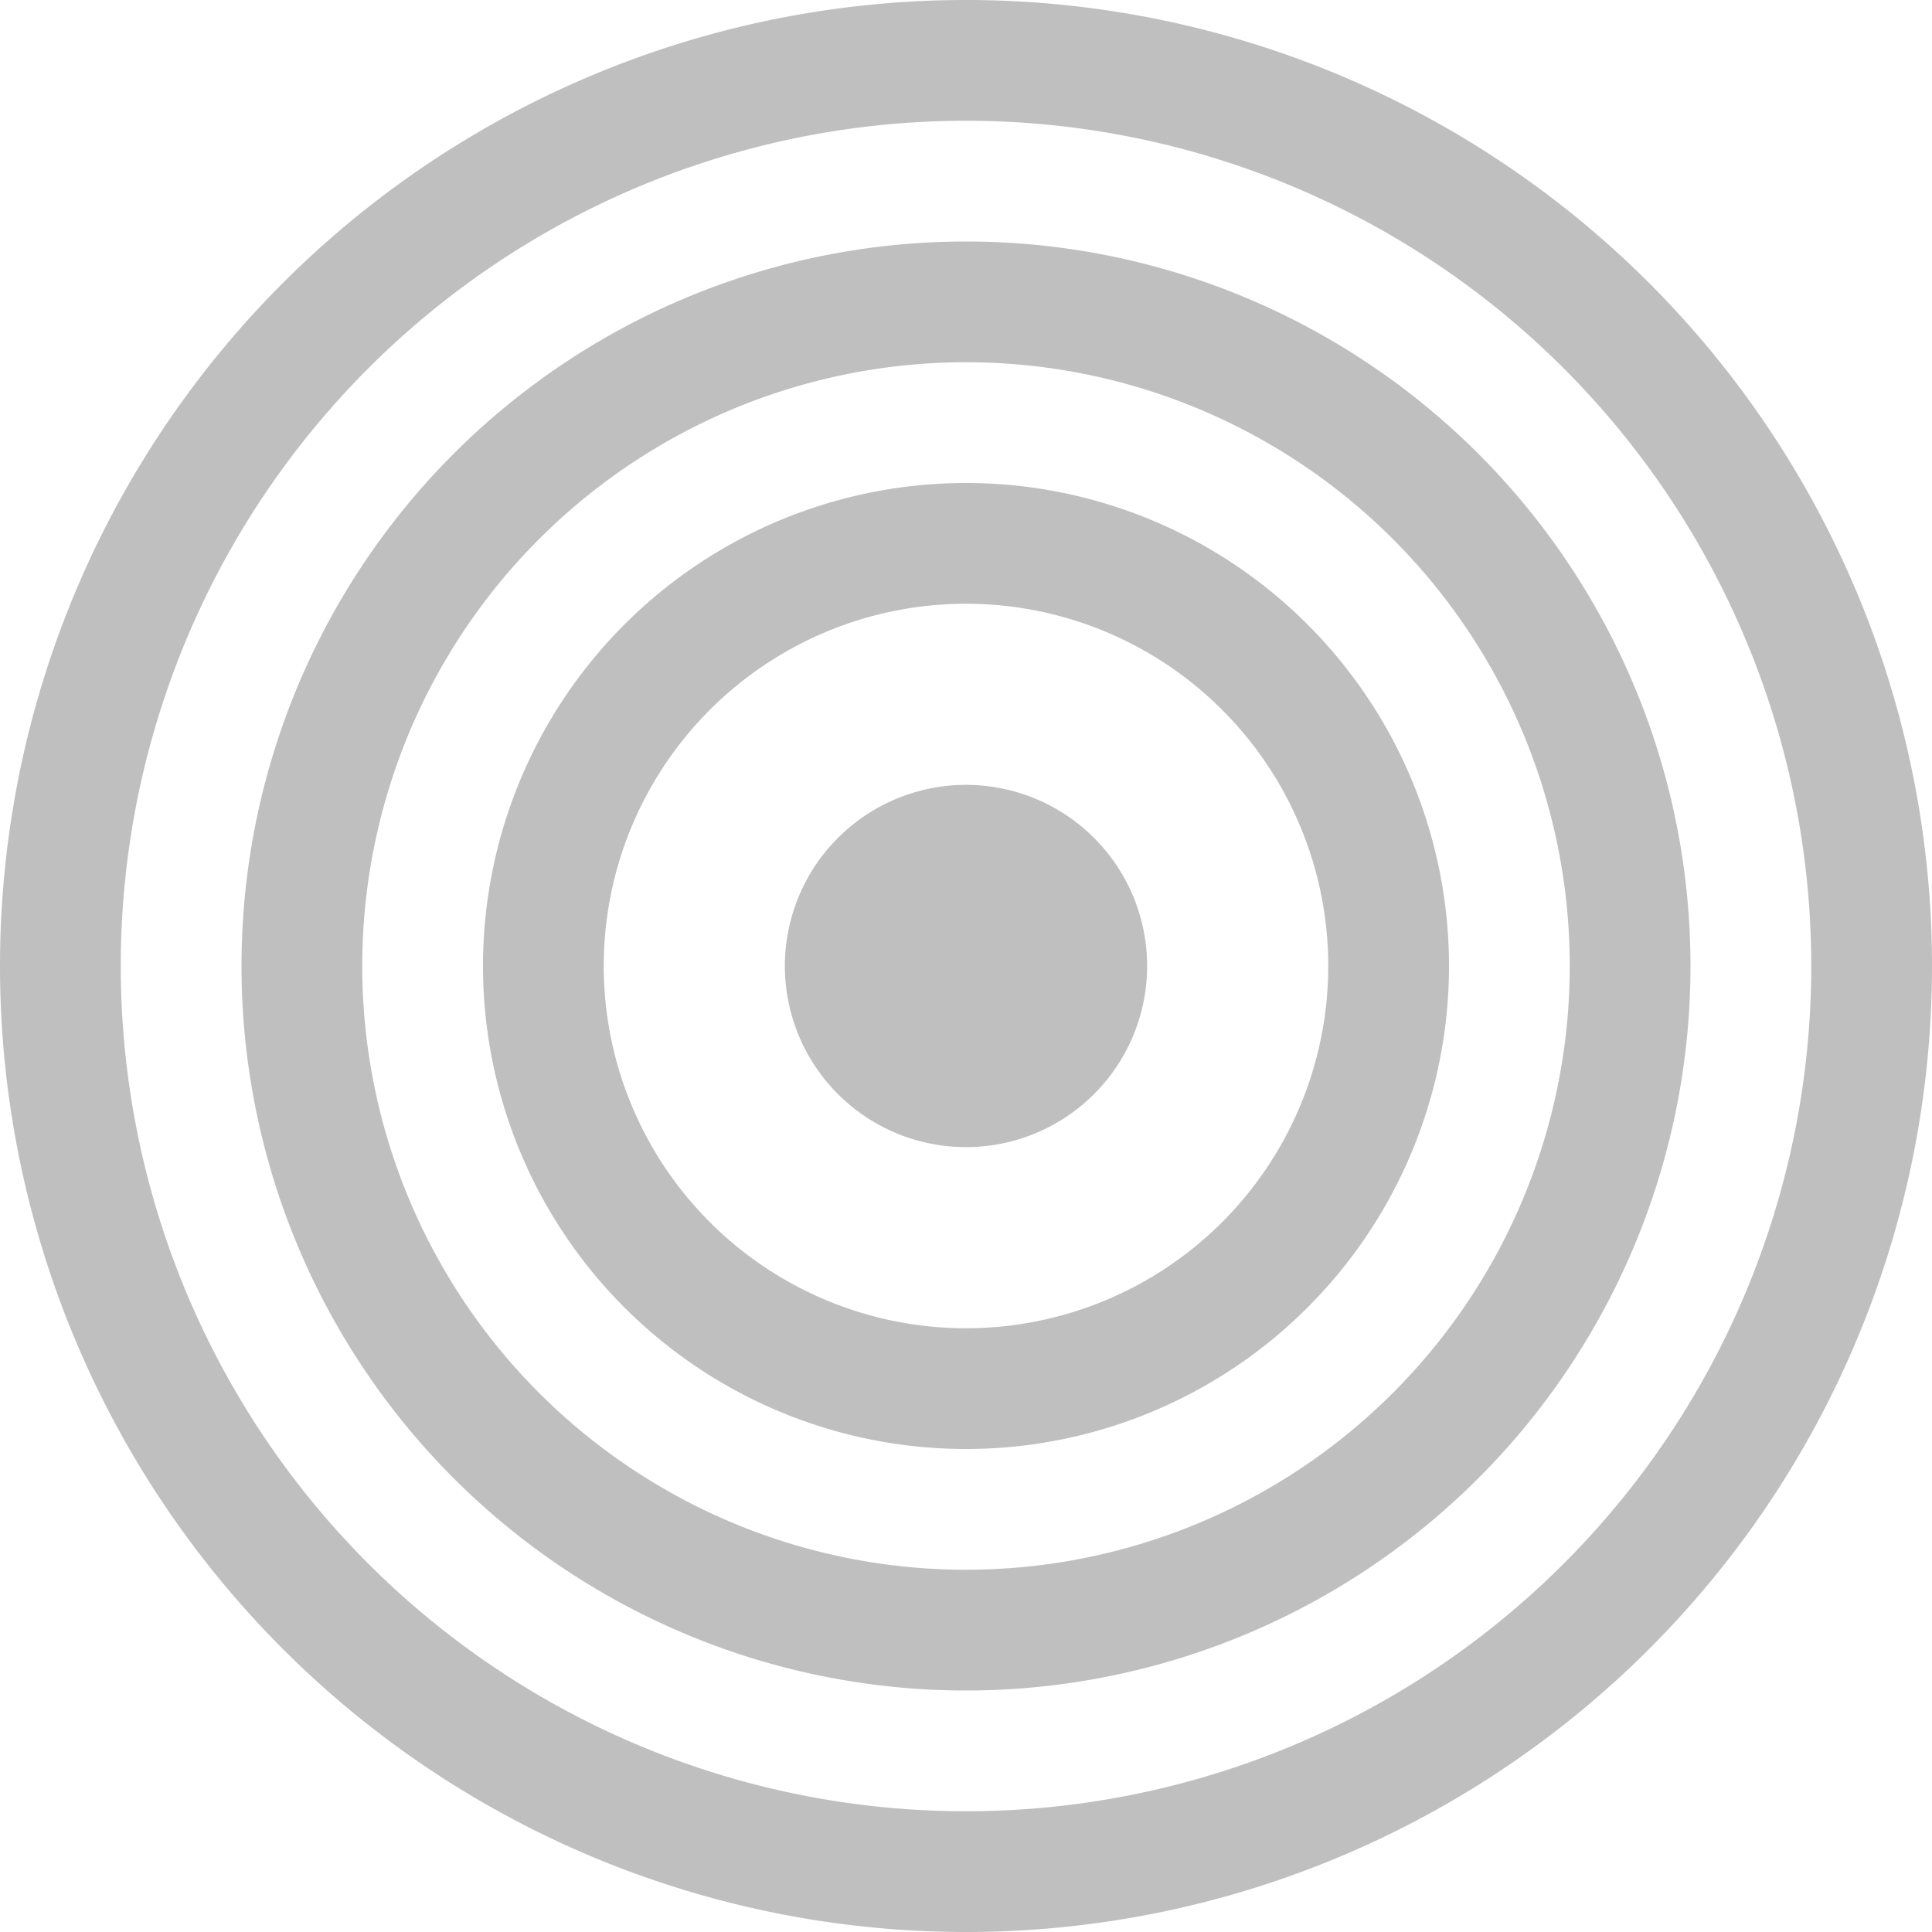 <svg fill="#bfbfbf" xmlns="http://www.w3.org/2000/svg" width="16" height="16" class="bi bi-bullseye"
  viewBox="0 0 16 16">
  <path d="M8 15A7 7 0 1 1 8 1a7 7 0 0 1 0 14zm0 1A8 8 0 1 0 8 0a8 8 0 0 0 0 16z" />
  <path d="M8 13A5 5 0 1 1 8 3a5 5 0 0 1 0 10zm0 1A6 6 0 1 0 8 2a6 6 0 0 0 0 12z" />
  <path d="M8 11a3 3 0 1 1 0-6 3 3 0 0 1 0 6zm0 1a4 4 0 1 0 0-8 4 4 0 0 0 0 8z" />
  <path d="M9.5 8a1.5 1.5 0 1 1-3 0 1.5 1.5 0 0 1 3 0z" />
</svg>